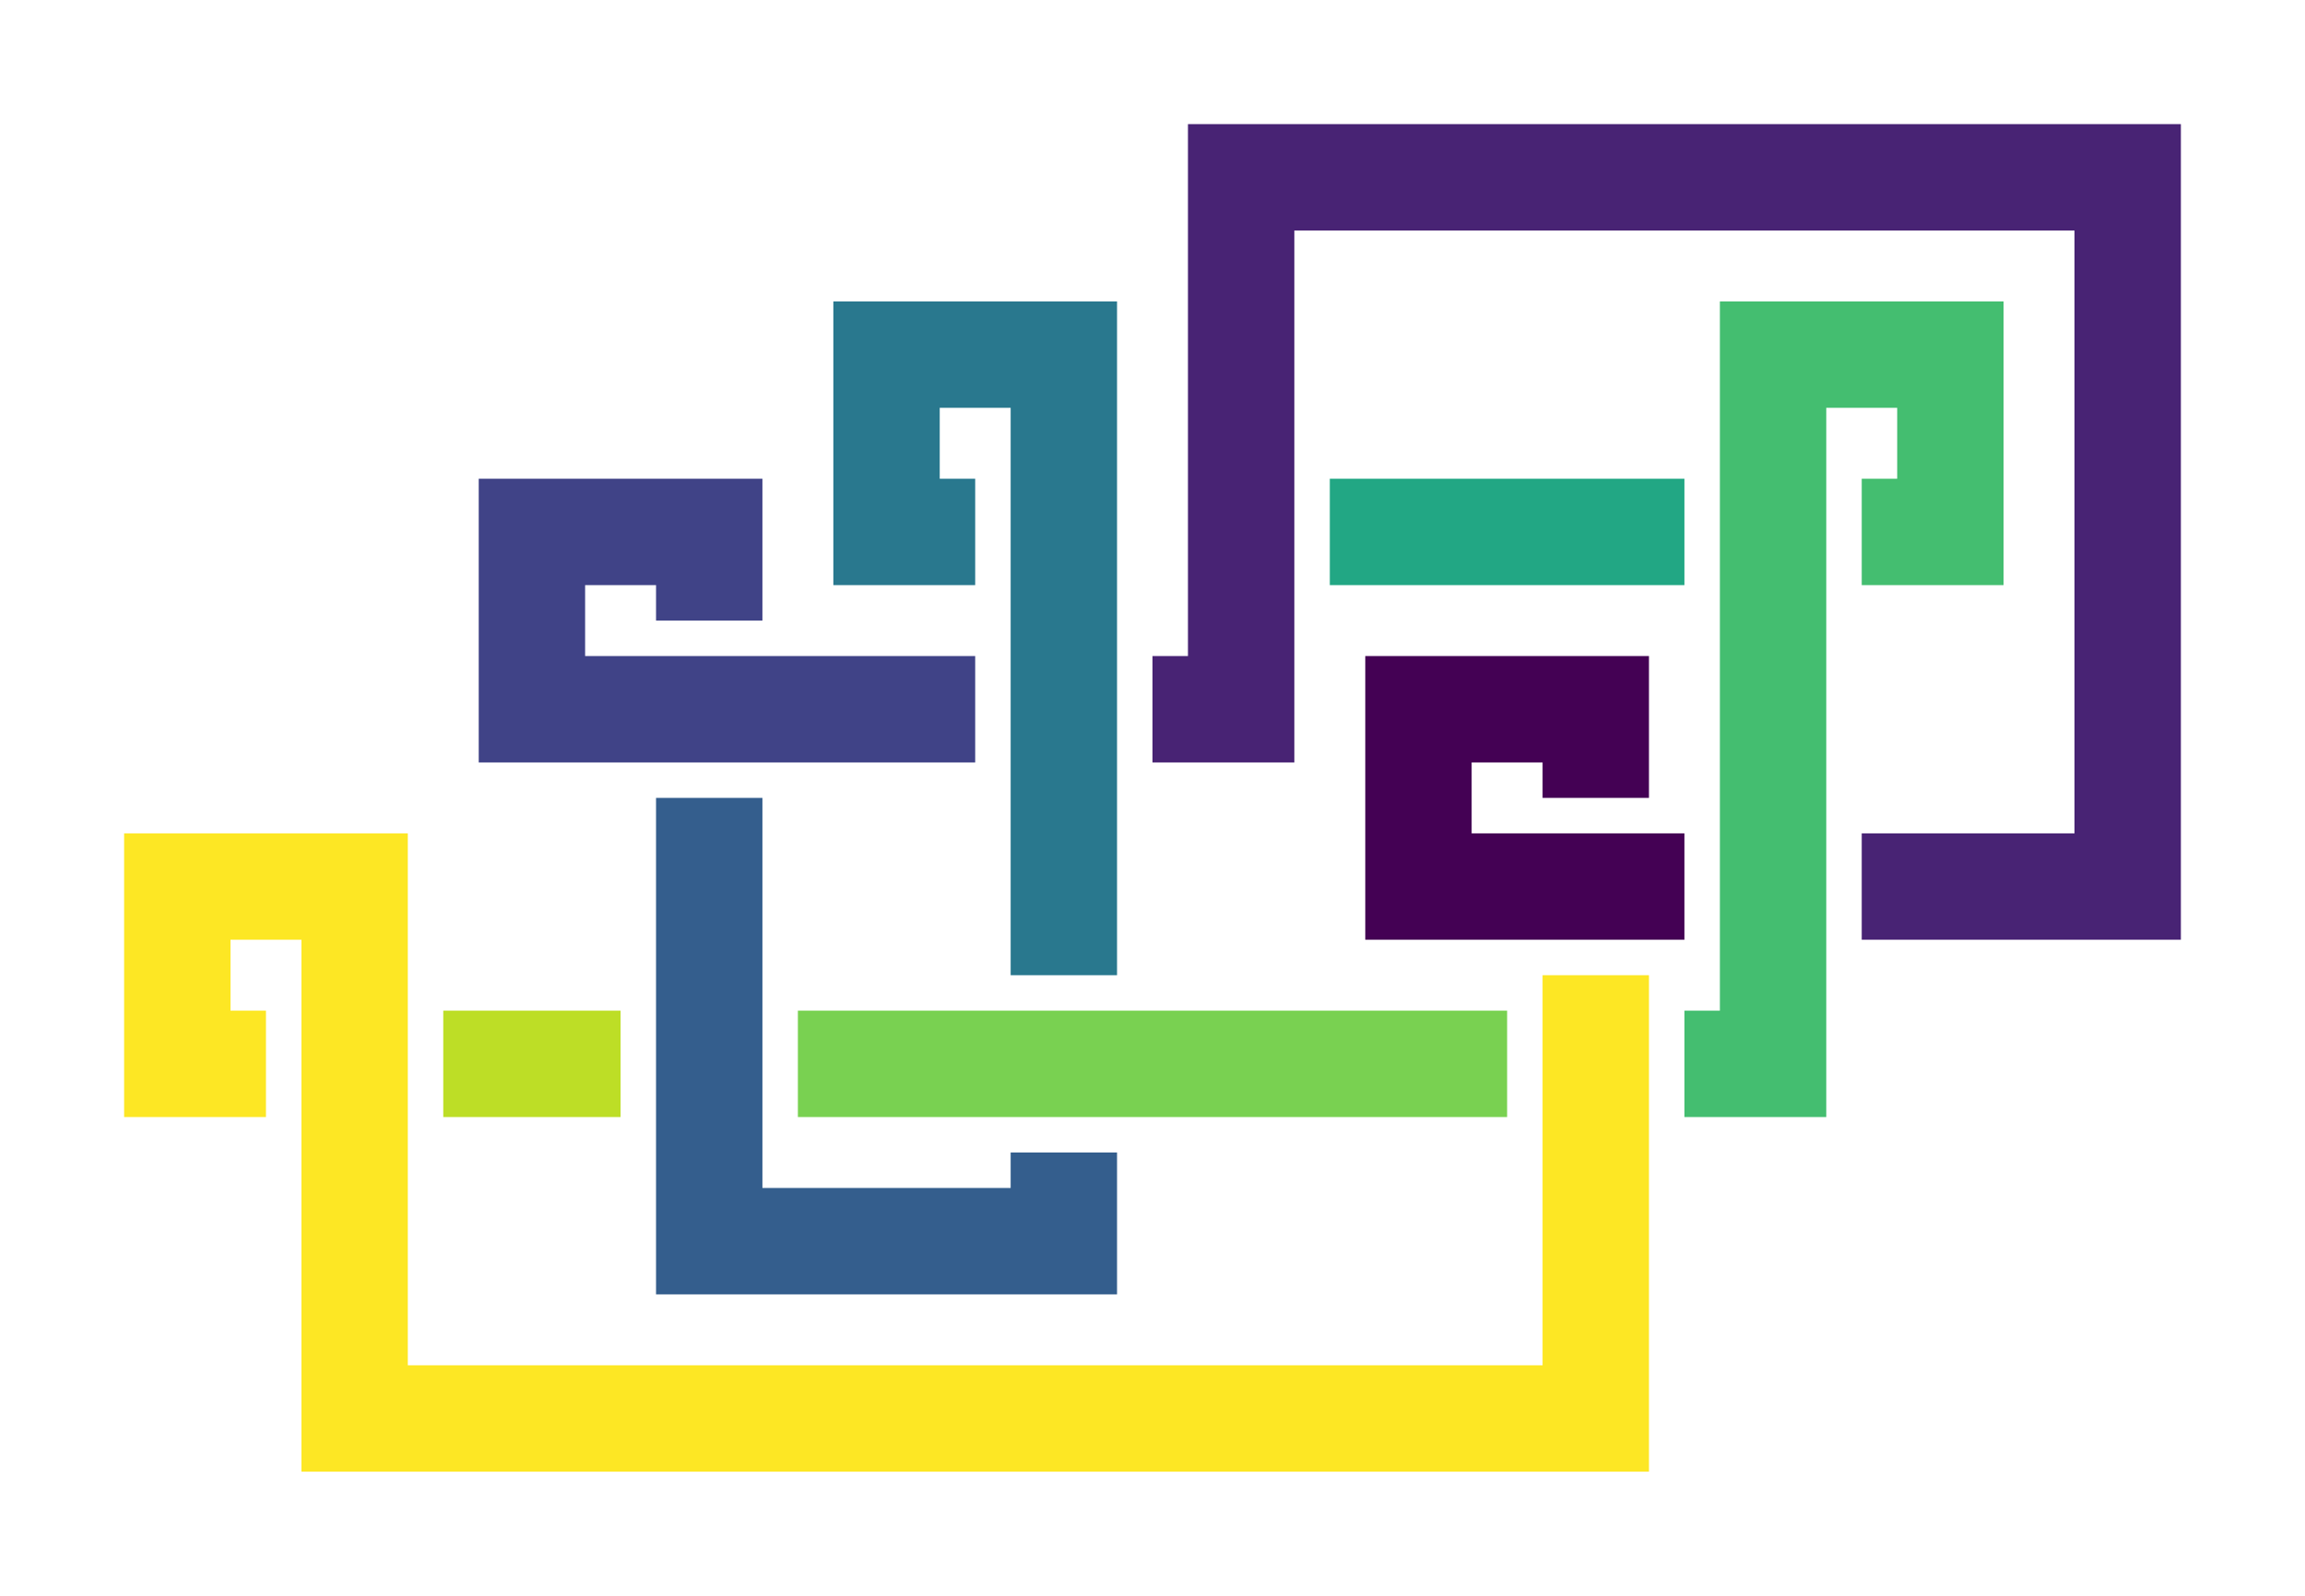 <?xml version="1.0" encoding="utf-8" ?>
<svg baseProfile="full" height="54.0" version="1.1" width="78.0" xmlns="http://www.w3.org/2000/svg" xmlns:ev="http://www.w3.org/2001/xml-events" xmlns:xlink="http://www.w3.org/1999/xlink"><defs /><polyline fill="none" points="54.0,27.0 54.0,24.0 48.0,24.0 48.0,30.0 57.0,30.0" stroke="rgb(68,1,84)" stroke-width="3.6" /><polyline fill="none" points="63.0,30.0 72.0,30.0 72.0,6.0 42.0,6.0 42.0,24.0 39.0,24.0" stroke="rgb(72,35,116)" stroke-width="3.6" /><polyline fill="none" points="33.0,24.0 18.0,24.0 18.0,18.0 24.0,18.0 24.0,21.0" stroke="rgb(64,67,135)" stroke-width="3.6" /><polyline fill="none" points="24.0,27.0 24.0,42.0 36.0,42.0 36.0,39.0" stroke="rgb(52,94,141)" stroke-width="3.6" /><polyline fill="none" points="36.0,33.0 36.0,12.0 30.0,12.0 30.0,18.0 33.0,18.0" stroke="rgb(41,120,142)" stroke-width="3.6" /><polyline fill="none" points="39.0,18.0 39.0,18.0" stroke="rgb(32,144,140)" stroke-width="3.6" /><polyline fill="none" points="45.0,18.0 57.0,18.0" stroke="rgb(34,167,132)" stroke-width="3.6" /><polyline fill="none" points="63.0,18.0 66.0,18.0 66.0,12.0 60.0,12.0 60.0,36.0 57.0,36.0" stroke="rgb(68,190,112)" stroke-width="3.6" /><polyline fill="none" points="51.0,36.0 27.0,36.0" stroke="rgb(121,209,81)" stroke-width="3.6" /><polyline fill="none" points="21.0,36.0 15.0,36.0" stroke="rgb(189,222,38)" stroke-width="3.6" /><polyline fill="none" points="9.0,36.0 6.0,36.0 6.0,30.0 12.0,30.0 12.0,48.0 54.0,48.0 54.0,33.0" stroke="rgb(253,231,36)" stroke-width="3.6" /></svg>